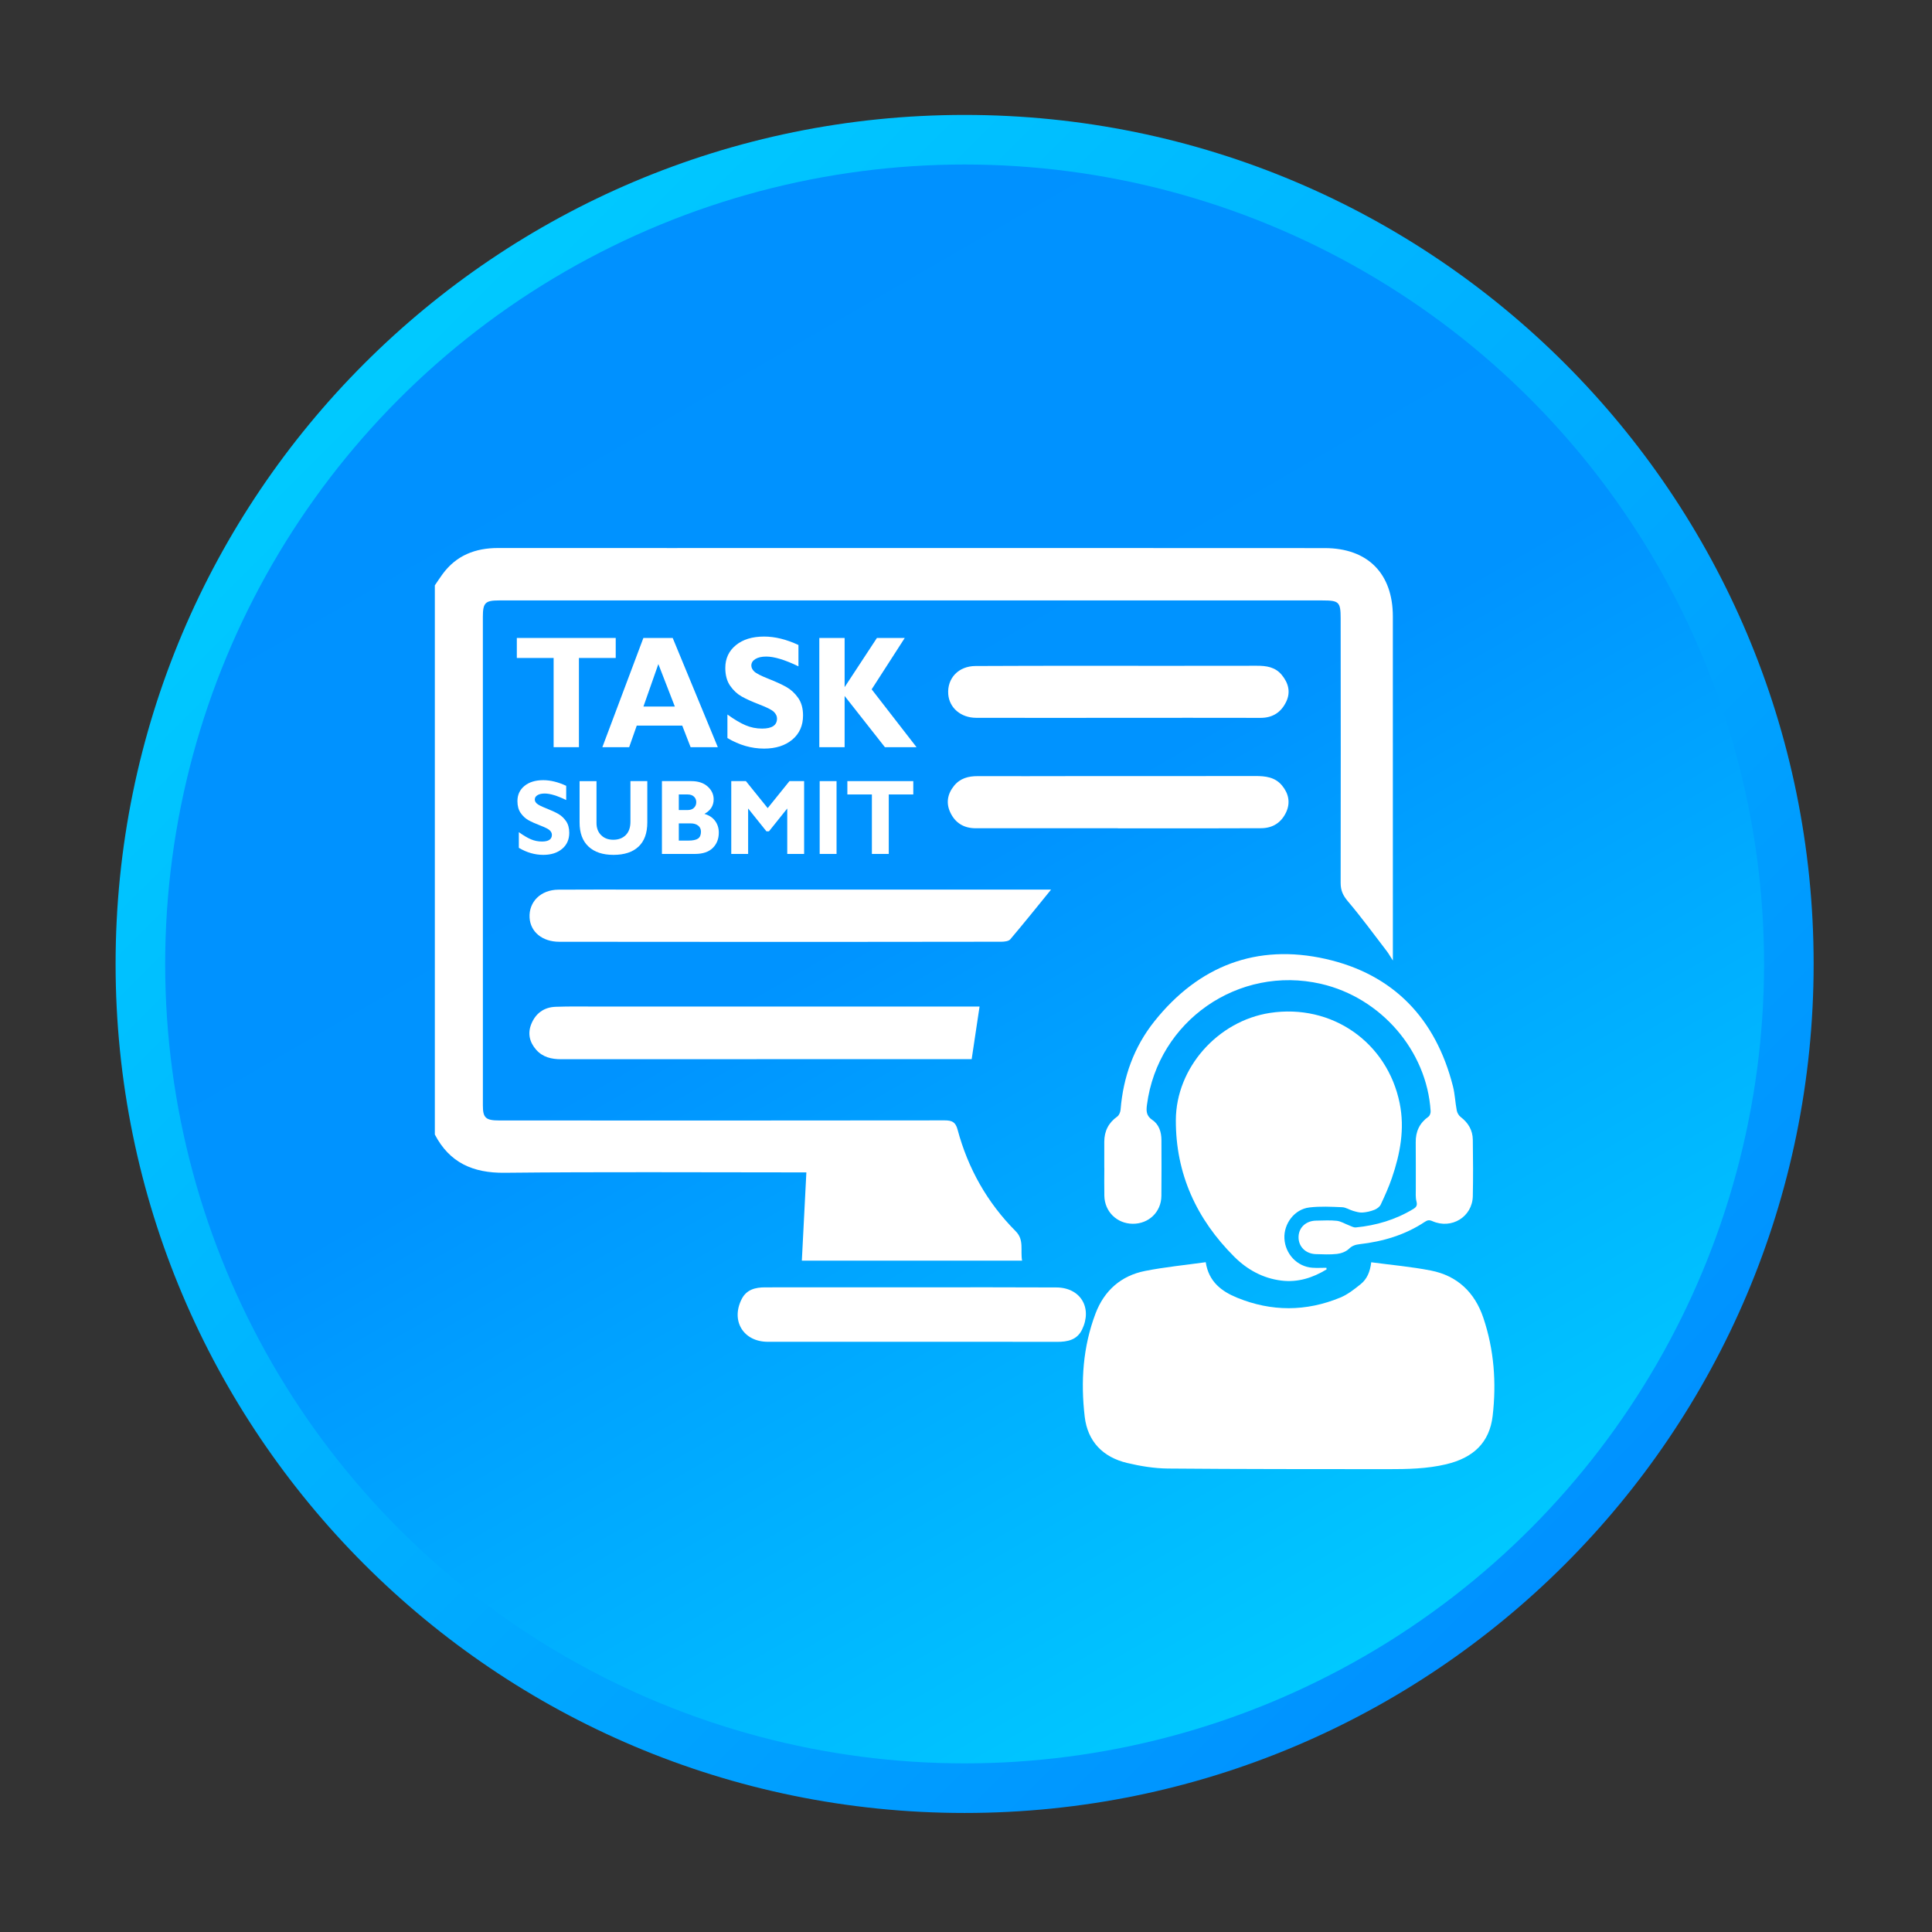 <?xml version="1.0" encoding="utf-8"?>
<!-- Generator: Adobe Illustrator 16.0.0, SVG Export Plug-In . SVG Version: 6.00 Build 0)  -->
<!DOCTYPE svg PUBLIC "-//W3C//DTD SVG 1.1//EN" "http://www.w3.org/Graphics/SVG/1.1/DTD/svg11.dtd">
<svg version="1.1" id="Layer_1" xmlns="http://www.w3.org/2000/svg" xmlns:xlink="http://www.w3.org/1999/xlink" x="0px" y="0px"
	 width="512px" height="512px" viewBox="0 0 512 512" enable-background="new 0 0 512 512" xml:space="preserve">
<rect x="0" y="0" width="512" height="512" fill="#333333" stroke="none"/>
<g>
	<g>
		<linearGradient id="SVGID_1_" gradientUnits="userSpaceOnUse" x1="99.999" y1="99.819" x2="416.072" y2="415.892">
			<stop  offset="0" style="stop-color:#00C9FF"/>
			<stop  offset="1" style="stop-color:#0091FF"/>
		</linearGradient>
		<path fill="url(#SVGID_1_)" d="M480.634,255.455c0,124.261-100.733,225-225,225s-225-100.739-225-225
			c0-124.267,100.733-225,225-225S480.634,131.188,480.634,255.455z"/>
		<linearGradient id="SVGID_2_" gradientUnits="userSpaceOnUse" x1="149.688" y1="71.95" x2="361.581" y2="438.96">
			<stop  offset="0" style="stop-color:#0091FF"/>
			<stop  offset="0.448" style="stop-color:#0093FF"/>
			<stop  offset="1" style="stop-color:#00C9FF"/>
		</linearGradient>
		<circle fill="url(#SVGID_2_)" cx="255.634" cy="255.455" r="211.858"/>
	</g>
</g>
<g>
	<g>
		<path fill-rule="evenodd" clip-rule="evenodd" fill="#FFFFFF" d="M115.236,155.125c0.679-0.99,1.327-1.999,2.036-2.964
			c3.655-4.994,8.704-6.938,14.75-6.932c30.709,0.024,61.424,0,92.133,0c42.31,0.006,84.621-0.006,126.937,0.024
			c11.382,0.012,18.02,6.748,18.026,18.093c0.006,29.407,0.006,58.814,0.006,88.209c0,0.771,0,1.535,0,2.995
			c-0.782-1.216-1.174-1.925-1.669-2.561c-3.386-4.407-6.675-8.918-10.269-13.154c-1.284-1.522-1.901-2.867-1.901-4.829
			c0.049-23.38,0.019-46.76,0-70.141c0-4.358-0.458-4.743-4.811-4.743c-42.311,0.006-84.627,0-126.943,0
			c-30.446,0-60.886-0.006-91.333,0c-3.606,0-4.23,0.648-4.236,4.315c-0.006,43.178-0.006,86.363,0.006,129.554
			c0,3.258,0.771,3.942,4.328,3.942c39.346,0.012,78.686,0.036,118.032-0.024c1.98,0,2.903,0.446,3.441,2.451
			c2.763,10.312,7.86,19.352,15.397,26.925c2.305,2.311,1.198,5.03,1.699,7.8c-19.456,0-38.692,0-58.368,0
			c0.392-7.665,0.782-15.354,1.198-23.393c-1.271,0-2.286,0-3.307,0c-25.569,0-51.131-0.165-76.681,0.104
			c-8.362,0.086-14.566-2.652-18.472-10.134C115.236,252.154,115.236,203.634,115.236,155.125z"/>
		<path fill-rule="evenodd" clip-rule="evenodd" fill="#FFFFFF" d="M278.543,235.755c-3.673,4.511-7.182,8.899-10.807,13.172
			c-0.439,0.52-1.564,0.636-2.371,0.642c-20.838,0.037-47.94,0.042-68.784,0.042c-16.125,0-32.261,0-48.398-0.03
			c-4.48-0.012-7.616-2.628-7.836-6.375c-0.238-4.211,2.952-7.402,7.628-7.433c7.408-0.061,14.823-0.018,22.231-0.018
			c33.319,0,72.885,0,106.192,0C277.144,235.755,277.877,235.755,278.543,235.755z"/>
		<path fill-rule="evenodd" clip-rule="evenodd" fill="#FFFFFF" d="M257.504,280.682c-3.63,0-13.453,0-17.011,0
			c-30.599,0.006-61.192,0-91.791,0.024c-2.555,0-4.872-0.538-6.607-2.507c-1.742-1.98-2.311-4.291-1.302-6.809
			c1.149-2.843,3.362-4.456,6.418-4.578c3.826-0.141,7.671-0.062,11.498-0.062c30.599-0.006,67.457-0.006,98.05-0.006
			c0.861,0,1.729,0,2.836,0C258.886,271.482,258.207,275.975,257.504,280.682z"/>
		<path fill-rule="evenodd" clip-rule="evenodd" fill="#FFFFFF" d="M241.398,355.59c-12.647,0-25.288,0.018-37.934,0
			c-6.473-0.013-9.859-5.581-6.889-11.363c1.284-2.476,3.576-3.063,6.18-3.063c14.218,0.006,28.429-0.012,42.646-0.012
			c11.51,0,23.026-0.019,34.536,0.036c6.387,0.024,9.633,5.367,6.809,11.192c-1.326,2.726-3.845,3.233-6.619,3.227
			C267.217,355.577,254.313,355.59,241.398,355.59z"/>
		<path fill-rule="evenodd" clip-rule="evenodd" fill="#FFFFFF" d="M296.099,190.235c-12.47,0-24.945,0.025-37.415-0.006
			c-4.077-0.012-7.127-2.677-7.39-6.271c-0.306-4.211,2.702-7.427,7.194-7.457c10.116-0.067,20.238-0.049,30.349-0.055
			c14.749,0,29.486,0.019,44.229-0.012c2.543-0.012,4.891,0.336,6.607,2.415c1.742,2.115,2.415,4.499,1.211,7.06
			c-1.333,2.836-3.588,4.34-6.84,4.334C321.398,190.205,308.751,190.235,296.099,190.235L296.099,190.235z"/>
		<path fill-rule="evenodd" clip-rule="evenodd" fill="#FFFFFF" d="M296.251,219.489c-12.567,0-25.128-0.006-37.689,0.006
			c-3.105,0-5.391-1.388-6.699-4.138c-1.204-2.5-0.788-4.927,0.954-7.097c1.62-1.999,3.784-2.585,6.272-2.573
			c8.813,0.037,17.622-0.012,26.436-0.012c15.697-0.006,31.4,0.012,47.097-0.019c2.714-0.006,5.27,0.269,7.121,2.5
			c1.761,2.121,2.274,4.548,1.106,7.078c-1.289,2.769-3.563,4.236-6.65,4.249c-7.849,0.037-15.703,0.03-23.563,0.03
			c-4.792,0-9.591,0-14.383,0C296.251,219.508,296.251,219.496,296.251,219.489z"/>
	</g>
	<g>
		<path fill-rule="evenodd" clip-rule="evenodd" fill="#FFFFFF" d="M363.391,334.514c5.391,0.728,10.66,1.18,15.813,2.194
			c7.018,1.376,11.626,5.789,13.9,12.537c2.848,8.466,3.49,17.212,2.463,26.002c-0.825,6.999-5.055,11.076-12.322,12.8
			c-5.08,1.21-10.263,1.296-15.44,1.296c-19.438-0.019-38.882,0.006-58.319-0.165c-3.606-0.037-7.279-0.636-10.801-1.479
			c-6.375-1.521-10.452-5.666-11.223-12.237c-1.094-9.297-0.488-18.539,2.873-27.39c2.299-6.045,6.736-9.987,13.1-11.253
			c5.287-1.045,10.69-1.564,16.094-2.323c0.801,5.208,4.23,7.738,8.319,9.413c9.083,3.717,18.276,3.711,27.347-0.042
			c1.956-0.808,3.723-2.201,5.397-3.552C362.254,338.982,363.091,337.057,363.391,334.514z"/>
		<path fill-rule="evenodd" clip-rule="evenodd" fill="#FFFFFF" d="M351.551,336.408c-3.674,2.231-7.598,3.497-11.98,2.959
			c-4.896-0.605-9.034-2.892-12.451-6.29c-10.019-9.97-15.557-22.023-15.508-36.229c0.05-13.912,11.156-26.29,24.921-28.411
			c16.357-2.512,31.125,7.739,34.401,23.955c1.369,6.779,0.135,13.35-2.061,19.768c-0.831,2.415-1.882,4.762-2.971,7.072
			c-0.281,0.6-1.021,1.125-1.668,1.382c-0.996,0.391-2.085,0.647-3.154,0.721c-0.819,0.056-1.675-0.208-2.488-0.439
			c-0.983-0.281-1.925-0.936-2.909-0.972c-2.897-0.123-5.831-0.281-8.691,0.066c-3.937,0.465-6.81,4.297-6.608,8.222
			c0.208,4.095,3.362,7.451,7.372,7.751c1.247,0.091,2.506,0.012,3.766,0.012C351.532,336.115,351.545,336.262,351.551,336.408z"/>
		<path fill-rule="evenodd" clip-rule="evenodd" fill="#FFFFFF" d="M292.645,309.514c0-2.316,0-4.64,0-6.956
			c0.013-2.812,1.125-5.012,3.454-6.669c0.482-0.348,0.813-1.186,0.868-1.821c0.696-8.691,3.545-16.62,8.967-23.417
			c11.724-14.688,27.108-20.647,45.397-16.521c17.977,4.059,29.168,15.831,33.716,33.747c0.532,2.084,0.6,4.291,1.009,6.411
			c0.122,0.63,0.532,1.346,1.039,1.73c2.023,1.534,3.185,3.521,3.215,6.039c0.067,4.981,0.11,9.97,0,14.945
			c-0.122,5.477-5.642,8.856-10.715,6.613c-0.795-0.354-1.296-0.287-1.986,0.178c-5.245,3.49-11.101,5.22-17.305,5.929
			c-1.101,0.128-1.962,0.397-2.83,1.234c-0.782,0.752-2.042,1.217-3.142,1.345c-1.853,0.214-3.741,0.104-5.617,0.056
			c-2.738-0.086-4.64-2.018-4.585-4.579c0.056-2.493,1.98-4.272,4.683-4.297c1.827-0.018,3.667-0.152,5.471,0.049
			c1.1,0.129,2.139,0.801,3.215,1.204c0.593,0.221,1.223,0.605,1.797,0.551c5.41-0.526,10.52-2.036,15.208-4.872
			c0.819-0.488,1.149-0.941,0.88-1.998c-0.287-1.07-0.177-2.25-0.183-3.381c-0.019-4.096,0.036-8.19-0.019-12.279
			c-0.043-2.892,1.015-5.147,3.393-6.84c0.354-0.258,0.587-0.973,0.556-1.455c-0.996-15.984-13.136-30.056-29.04-33.723
			c-21.864-5.031-43.246,9.822-46.137,32.06c-0.208,1.596-0.221,2.903,1.442,4.017c1.742,1.167,2.396,3.19,2.396,5.33
			c0.007,4.933,0.05,9.865-0.012,14.798c-0.049,4.272-3.368,7.421-7.622,7.372c-4.169-0.049-7.402-3.203-7.494-7.396
			c-0.055-2.47-0.006-4.933-0.006-7.402C292.651,309.514,292.651,309.514,292.645,309.514z"/>
	</g>
</g>
<g>
	<path fill="#FFFFFF" d="M163.172,169.065v5.305h-9.75v23.642h-6.706V174.37h-9.751v-5.305H163.172z"/>
	<path fill="#FFFFFF" d="M178.271,169.065l11.957,28.946h-7.21l-2.218-5.719h-12.055l-2.01,5.719h-7.106l10.874-28.946H178.271z
		 M178.837,187.237l-4.363-11.251l-3.954,11.251H178.837z"/>
	<path fill="#FFFFFF" d="M211.598,170.931v5.656c-3.572-1.727-6.417-2.59-8.537-2.59c-1.208,0-2.168,0.217-2.881,0.653
		c-0.713,0.435-1.069,1.012-1.069,1.73c0,0.553,0.257,1.078,0.771,1.575s1.767,1.14,3.758,1.927c1.991,0.788,3.584,1.52,4.779,2.197
		s2.226,1.63,3.093,2.859s1.301,2.783,1.301,4.662c0,2.68-0.947,4.814-2.842,6.403s-4.391,2.383-7.486,2.383
		c-3.34,0-6.578-0.933-9.712-2.797v-6.237c1.798,1.299,3.392,2.245,4.779,2.839c1.388,0.594,2.858,0.891,4.413,0.891
		c2.633,0,3.95-0.89,3.95-2.671c0-0.607-0.264-1.181-0.791-1.719c-0.527-0.539-1.796-1.194-3.807-1.967s-3.604-1.491-4.779-2.155
		c-1.175-0.663-2.19-1.609-3.044-2.839c-0.854-1.229-1.281-2.805-1.281-4.725c0-2.487,0.931-4.494,2.794-6.021
		c1.862-1.527,4.355-2.29,7.477-2.29C205.36,168.693,208.399,169.438,211.598,170.931z"/>
	<path fill="#FFFFFF" d="M239.77,169.065l-8.769,13.614l11.891,15.333h-8.382l-10.676-13.572v13.572h-6.706v-28.946h6.706v13.033
		l8.56-13.033H239.77z"/>
	<path fill="#FFFFFF" d="M150.05,208.248v3.771c-2.381-1.151-4.278-1.727-5.691-1.727c-0.805,0-1.445,0.145-1.921,0.435
		c-0.475,0.29-0.713,0.675-0.713,1.153c0,0.369,0.171,0.718,0.514,1.05c0.342,0.332,1.177,0.76,2.505,1.285s2.39,1.013,3.186,1.464
		s1.484,1.087,2.062,1.906c0.578,0.82,0.867,1.856,0.867,3.108c0,1.787-0.631,3.209-1.895,4.269
		c-1.264,1.059-2.927,1.588-4.991,1.588c-2.227,0-4.385-0.622-6.475-1.865v-4.158c1.199,0.866,2.261,1.497,3.186,1.893
		s1.906,0.594,2.942,0.594c1.755,0,2.634-0.594,2.634-1.781c0-0.405-0.176-0.787-0.527-1.146s-1.197-0.796-2.538-1.312
		c-1.34-0.515-2.402-0.994-3.186-1.436c-0.783-0.442-1.46-1.073-2.029-1.893c-0.57-0.82-0.854-1.87-0.854-3.15
		c0-1.658,0.621-2.996,1.863-4.014c1.242-1.018,2.903-1.527,4.984-1.527C145.892,206.756,147.917,207.253,150.05,208.248z"/>
	<path fill="#FFFFFF" d="M167.071,207.004h4.471v10.954c0,2.818-0.775,4.955-2.325,6.409c-1.55,1.456-3.764,2.183-6.642,2.183
		c-2.844,0-5.051-0.736-6.623-2.21c-1.572-1.473-2.357-3.592-2.357-6.354v-10.981h4.483v11.092c0,1.345,0.409,2.422,1.227,3.232
		c0.818,0.81,1.891,1.215,3.218,1.215c1.378,0,2.481-0.415,3.308-1.243s1.24-2.007,1.24-3.536V207.004z"/>
	<path fill="#FFFFFF" d="M175.421,207.004h7.759c1.85,0,3.304,0.479,4.361,1.436c1.058,0.957,1.587,2.088,1.587,3.395
		c0,1.675-0.818,2.958-2.454,3.851c1.233,0.351,2.177,0.968,2.833,1.853s0.983,1.917,0.983,3.096c0,1.677-0.536,3.041-1.606,4.091
		c-1.071,1.051-2.646,1.576-4.728,1.576h-8.736V207.004z M179.892,210.541v4.13h2.338c0.72,0,1.28-0.198,1.683-0.594
		c0.402-0.396,0.604-0.893,0.604-1.492c0-0.589-0.202-1.078-0.604-1.464c-0.403-0.387-0.963-0.58-1.683-0.58H179.892z
		 M179.892,218.207v4.559h2.518c1.19,0,2.047-0.177,2.569-0.532c0.522-0.354,0.784-0.969,0.784-1.844
		c0-0.672-0.249-1.204-0.745-1.596c-0.497-0.391-1.161-0.587-1.991-0.587H179.892z"/>
	<path fill="#FFFFFF" d="M203.446,214.16l5.768-7.155h3.886v19.297h-4.471v-12.045l-4.848,6.05h-0.672l-4.847-6.05v12.045h-4.471
		v-19.297h3.882L203.446,214.16z"/>
	<path fill="#FFFFFF" d="M221.695,207.004v19.297h-4.471v-19.297H221.695z"/>
	<path fill="#FFFFFF" d="M242.031,207.004v3.536h-6.5v15.761h-4.471v-15.761h-6.5v-3.536H242.031z"/>
</g>
</svg>
